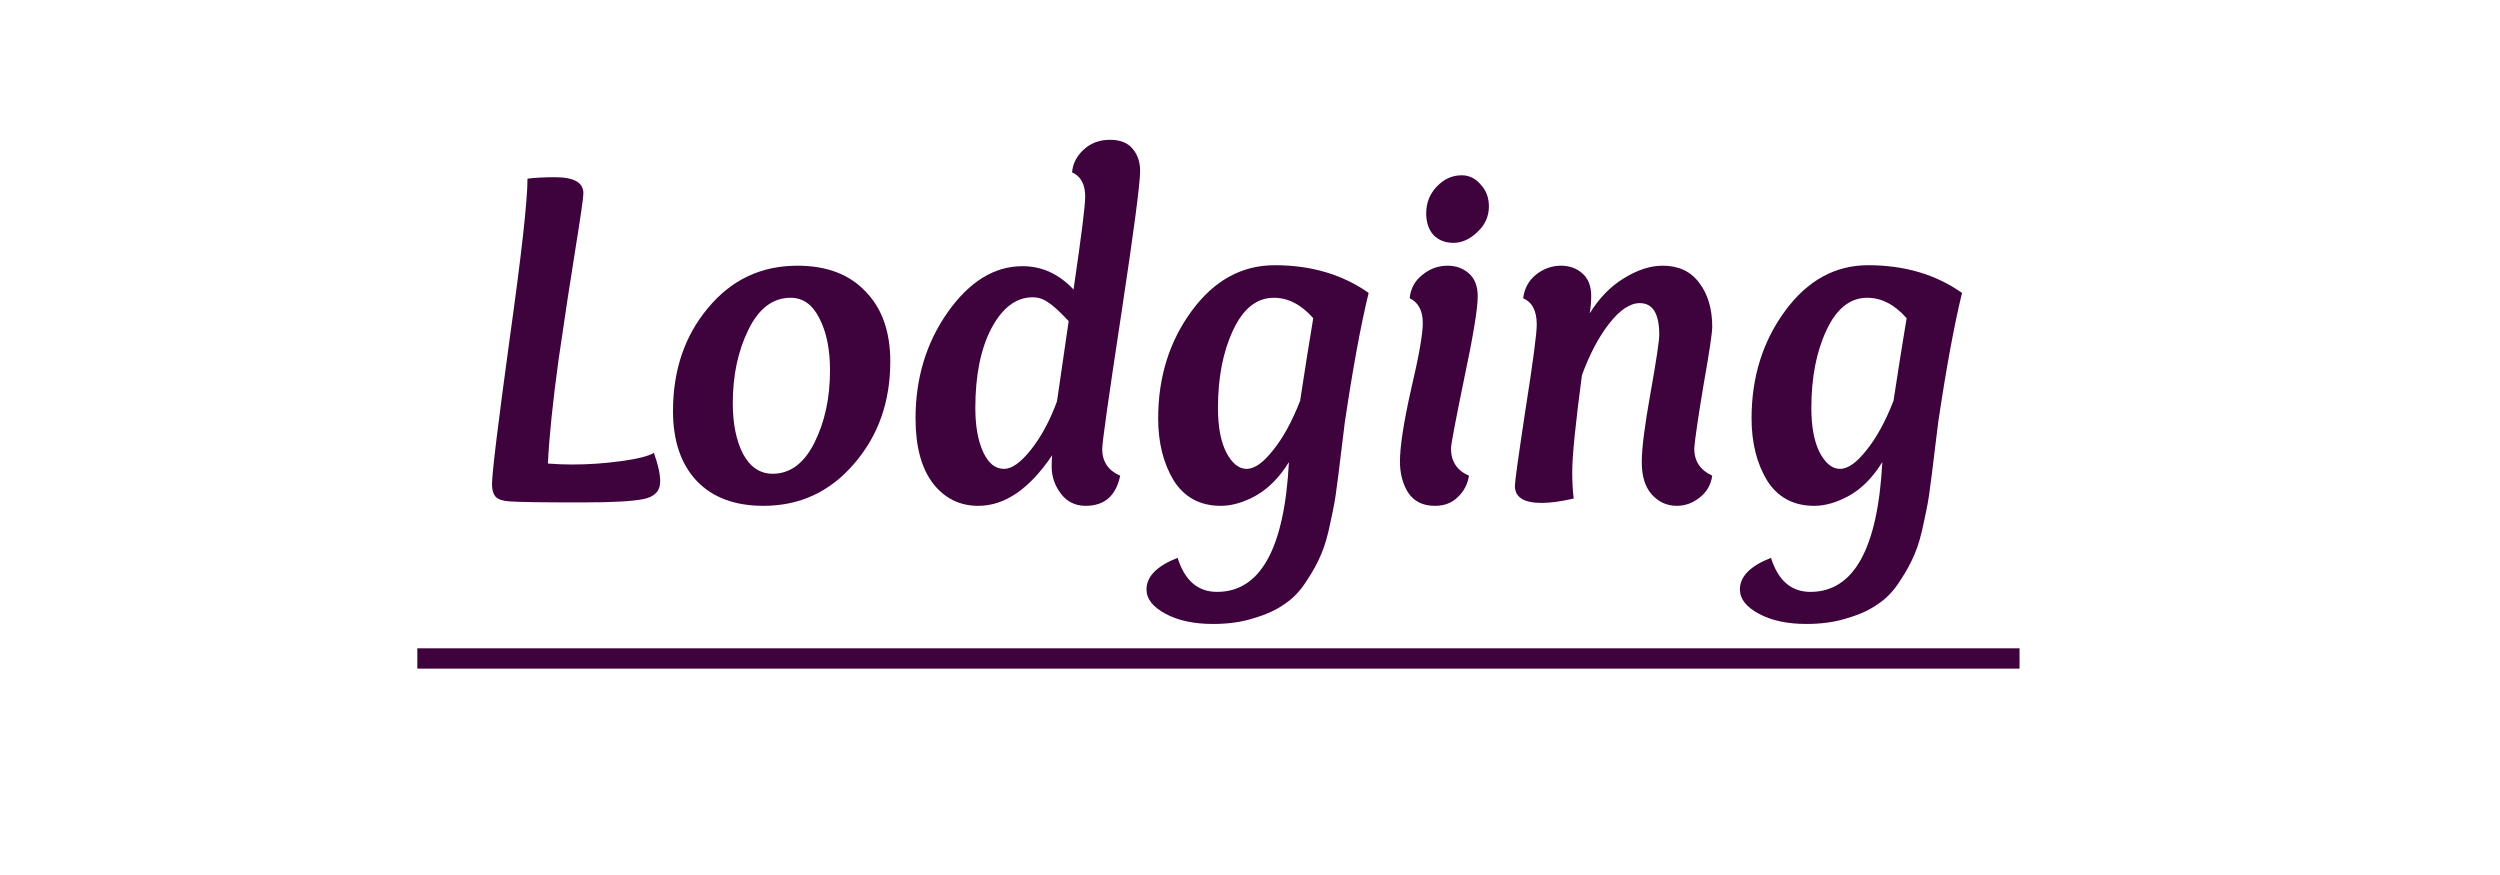 <?xml version="1.0" encoding="UTF-8" standalone="no"?>
<!-- Created with Inkscape (http://www.inkscape.org/) -->

<svg
   xmlns:dc="http://purl.org/dc/elements/1.1/"
   xmlns:cc="http://creativecommons.org/ns#"
   xmlns:rdf="http://www.w3.org/1999/02/22-rdf-syntax-ns#"
   xmlns:svg="http://www.w3.org/2000/svg"
   xmlns="http://www.w3.org/2000/svg"
   xmlns:sodipodi="http://sodipodi.sourceforge.net/DTD/sodipodi-0.dtd"
   xmlns:inkscape="http://www.inkscape.org/namespaces/inkscape"
   width="2in"
   height="0.7in"
   viewBox="0 0 180 63"
   id="svg2"
   version="1.1"
   inkscape:version="0.91 r13725"
   sodipodi:docname="Lod.svg">
  <defs
     id="defs4" />
  <sodipodi:namedview
     id="base"
     pagecolor="#ffffff"
     bordercolor="#666666"
     borderopacity="1.0"
     inkscape:pageopacity="0.0"
     inkscape:pageshadow="2"
     inkscape:zoom="2.8"
     inkscape:cx="103.53985"
     inkscape:cy="47.873717"
     inkscape:document-units="px"
     inkscape:current-layer="layer1"
     showgrid="true"
     borderlayer="true"
     units="in"
     inkscape:window-width="1213"
     inkscape:window-height="754"
     inkscape:window-x="98"
     inkscape:window-y="6"
     inkscape:window-maximized="0"
     showguides="false">
    <inkscape:grid
       type="xygrid"
       id="grid4382" />
  </sodipodi:namedview>
  <g
     inkscape:label="Layer 1"
     inkscape:groupmode="layer"
     id="layer1"
     transform="translate(0,-989.362)">
    <rect
       style="opacity:1;fill:#3e033d;fill-opacity:1;stroke:none;stroke-width:10;stroke-miterlimit:4;stroke-dasharray:none;stroke-opacity:1"
       id="rect4602"
       width="115.359"
       height="1.463"
       x="30.048"
       y="1036.04"
       ry="7.7560777e-05" />
    <g
       transform="translate(23.429,1042.791)"
       style="font-style:normal;font-weight:normal;font-size:40px;line-height:125%;font-family:sans-serif;letter-spacing:0px;word-spacing:0px;fill:#3e033d;fill-opacity:1;stroke:none;stroke-width:1px;stroke-linecap:butt;stroke-linejoin:miter;stroke-opacity:1"
       id="flowRoot4170">
      <path
         d="m 23.65,-20.824 q 0.455,1.26 0.455,2.065 0,1.015 -1.19,1.26 -1.155,0.245 -4.445,0.245 -4.165,0 -5.145,-0.07 -0.735,-0.035 -1.05,-0.315 -0.28,-0.315 -0.28,-0.91 0,-1.19 1.26,-10.395 1.295,-9.24 1.295,-11.62 0.77,-0.105 1.995,-0.105 2.03,0 2.03,1.155 0,0.455 -0.56,3.92 -0.56,3.465 -1.225,8.05 -0.63,4.585 -0.77,7.49 0.91,0.07 1.75,0.07 1.75,0 3.535,-0.245 1.785,-0.245 2.345,-0.595 z"
         style="font-style:italic;font-variant:normal;font-weight:bold;font-stretch:normal;font-size:35px;font-family:Overlock;-inkscape-font-specification:'Overlock Bold Italic';fill:#3e033d;fill-opacity:1"
         id="path4250" />
      <path
         d="m 31.537,-17.009 q -3.08,0 -4.795,-1.785 -1.715,-1.82 -1.715,-5.04 0,-4.41 2.52,-7.42 2.52,-3.045 6.44,-3.045 3.15,0 4.9,1.855 1.785,1.82 1.785,5.04 0,4.375 -2.625,7.385 -2.59,3.01 -6.51,3.01 z m 1.96,-14.98 q -1.925,0 -3.045,2.31 -1.12,2.275 -1.12,5.285 0,2.205 0.735,3.64 0.77,1.435 2.135,1.435 1.89,0 3.01,-2.24 1.12,-2.24 1.12,-5.215 0,-2.275 -0.77,-3.745 -0.735,-1.47 -2.065,-1.47 z"
         style="font-style:italic;font-variant:normal;font-weight:bold;font-stretch:normal;font-size:35px;font-family:Overlock;-inkscape-font-specification:'Overlock Bold Italic';fill:#3e033d;fill-opacity:1"
         id="path4252" />
      <path
         d="m 53.865,-32.584 q 0.84,-5.705 0.84,-6.685 0,-1.33 -0.945,-1.75 0.07,-0.91 0.805,-1.61 0.77,-0.735 1.925,-0.735 1.12,0 1.645,0.665 0.525,0.63 0.525,1.575 0,1.365 -1.365,10.36 -1.365,8.96 -1.365,9.66 0,1.365 1.295,1.925 -0.455,2.17 -2.485,2.17 -1.12,0 -1.785,-0.875 -0.665,-0.875 -0.665,-1.96 0,-0.455 0.035,-0.805 -2.45,3.64 -5.32,3.64 -1.995,0 -3.255,-1.61 -1.26,-1.645 -1.26,-4.69 0,-4.34 2.31,-7.63 2.345,-3.325 5.39,-3.325 2.1,0 3.675,1.68 z m -1.19,8.05 0.84,-5.775 q -0.98,-1.05 -1.505,-1.365 -0.49,-0.35 -1.085,-0.35 -1.785,0 -2.975,2.24 -1.155,2.205 -1.155,5.74 0,1.925 0.56,3.15 0.56,1.225 1.505,1.225 0.84,0 1.925,-1.365 1.12,-1.4 1.89,-3.5 z"
         style="font-style:italic;font-variant:normal;font-weight:bold;font-stretch:normal;font-size:35px;font-family:Overlock;-inkscape-font-specification:'Overlock Bold Italic';fill:#3e033d;fill-opacity:1"
         id="path4254" />
      <path
         d="m 64.859,-20.859 q 0.63,1.19 1.47,1.19 0.84,0 1.89,-1.33 1.085,-1.33 1.96,-3.57 0.49,-3.22 0.945,-5.95 -1.295,-1.47 -2.835,-1.47 -1.855,0 -2.94,2.345 -1.085,2.31 -1.085,5.6 0,1.995 0.595,3.185 z m 3.5,-13.475 q 3.92,0 6.755,1.995 -0.84,3.43 -1.715,9.31 -0.105,0.77 -0.28,2.275 -0.175,1.505 -0.315,2.485 -0.105,0.945 -0.42,2.345 -0.28,1.435 -0.665,2.345 -0.385,0.945 -1.085,1.995 -0.665,1.05 -1.575,1.645 -0.875,0.63 -2.205,1.015 -1.295,0.42 -2.94,0.42 -2.065,0 -3.43,-0.735 -1.365,-0.735 -1.365,-1.75 0,-1.4 2.24,-2.275 0.77,2.45 2.835,2.45 4.69,0 5.18,-9.345 -1.015,1.645 -2.38,2.415 -1.33,0.735 -2.52,0.735 -2.24,0 -3.395,-1.82 -1.12,-1.855 -1.12,-4.48 0,-4.445 2.415,-7.735 2.415,-3.29 5.985,-3.29 z"
         style="font-style:italic;font-variant:normal;font-weight:bold;font-stretch:normal;font-size:35px;font-family:Overlock;-inkscape-font-specification:'Overlock Bold Italic';fill:#3e033d;fill-opacity:1"
         id="path4256" />
      <path
         d="m 81.217,-35.944 q -0.875,0 -1.435,-0.56 -0.525,-0.595 -0.525,-1.575 0,-1.12 0.77,-1.925 0.77,-0.805 1.785,-0.805 0.805,0 1.365,0.665 0.595,0.63 0.595,1.575 0,1.085 -0.84,1.855 -0.805,0.77 -1.715,0.77 z m -2.205,5.775 q 0,-1.33 -0.945,-1.785 0.105,-1.05 0.91,-1.68 0.805,-0.665 1.82,-0.665 0.91,0 1.54,0.56 0.63,0.56 0.63,1.645 0,1.33 -0.98,5.95 -0.945,4.585 -0.945,5.005 0,1.4 1.295,1.96 -0.14,0.91 -0.805,1.54 -0.63,0.63 -1.645,0.63 -1.295,0 -1.925,-0.945 -0.595,-0.945 -0.595,-2.24 0,-1.645 0.805,-5.215 0.84,-3.57 0.84,-4.76 z"
         style="font-style:italic;font-variant:normal;font-weight:bold;font-stretch:normal;font-size:35px;font-family:Overlock;-inkscape-font-specification:'Overlock Bold Italic';fill:#3e033d;fill-opacity:1"
         id="path4258" />
      <path
         d="m 90.472,-26.424 q -0.7,5.25 -0.7,7 0,1.015 0.105,1.89 -1.365,0.315 -2.31,0.315 -1.925,0 -1.925,-1.225 0,-0.455 0.77,-5.53 0.805,-5.11 0.805,-6.09 0,-1.47 -0.98,-1.89 0.14,-1.085 0.945,-1.715 0.805,-0.63 1.785,-0.63 0.91,0 1.54,0.56 0.63,0.56 0.63,1.61 0,0.63 -0.105,1.26 1.015,-1.645 2.45,-2.52 1.47,-0.91 2.8,-0.91 1.715,0 2.625,1.225 0.945,1.225 0.945,3.185 0,0.63 -0.63,4.2 -0.595,3.57 -0.665,4.55 0,1.365 1.295,1.96 -0.14,0.98 -0.91,1.575 -0.735,0.595 -1.645,0.595 -1.05,0 -1.785,-0.805 -0.735,-0.805 -0.735,-2.345 0,-1.47 0.63,-4.97 0.63,-3.535 0.63,-4.2 0,-2.275 -1.4,-2.275 -1.05,0 -2.205,1.47 -1.12,1.435 -1.96,3.71 z"
         style="font-style:italic;font-variant:normal;font-weight:bold;font-stretch:normal;font-size:35px;font-family:Overlock;-inkscape-font-specification:'Overlock Bold Italic';fill:#3e033d;fill-opacity:1"
         id="path4260" />
      <path
         d="m 107.583,-20.859 q 0.63,1.19 1.47,1.19 0.84,0 1.89,-1.33 1.085,-1.33 1.96,-3.57 0.49,-3.22 0.945,-5.95 -1.295,-1.47 -2.835,-1.47 -1.855,0 -2.94,2.345 -1.085,2.31 -1.085,5.6 0,1.995 0.595,3.185 z m 3.5,-13.475 q 3.92,0 6.755,1.995 -0.84,3.43 -1.715,9.31 -0.105,0.77 -0.28,2.275 -0.175,1.505 -0.315,2.485 -0.105,0.945 -0.42,2.345 -0.28,1.435 -0.665,2.345 -0.385,0.945 -1.085,1.995 -0.665,1.05 -1.575,1.645 -0.875,0.63 -2.205,1.015 -1.295,0.42 -2.94,0.42 -2.065,0 -3.43,-0.735 -1.365,-0.735 -1.365,-1.75 0,-1.4 2.24,-2.275 0.77,2.45 2.835,2.45 4.69,0 5.18,-9.345 -1.015,1.645 -2.38,2.415 -1.33,0.735 -2.52,0.735 -2.24,0 -3.395,-1.82 -1.12,-1.855 -1.12,-4.48 0,-4.445 2.415,-7.735 2.415,-3.29 5.985,-3.29 z"
         style="font-style:italic;font-variant:normal;font-weight:bold;font-stretch:normal;font-size:35px;font-family:Overlock;-inkscape-font-specification:'Overlock Bold Italic';fill:#3e033d;fill-opacity:1"
         id="path4262" />
    </g>
  </g>
</svg>
